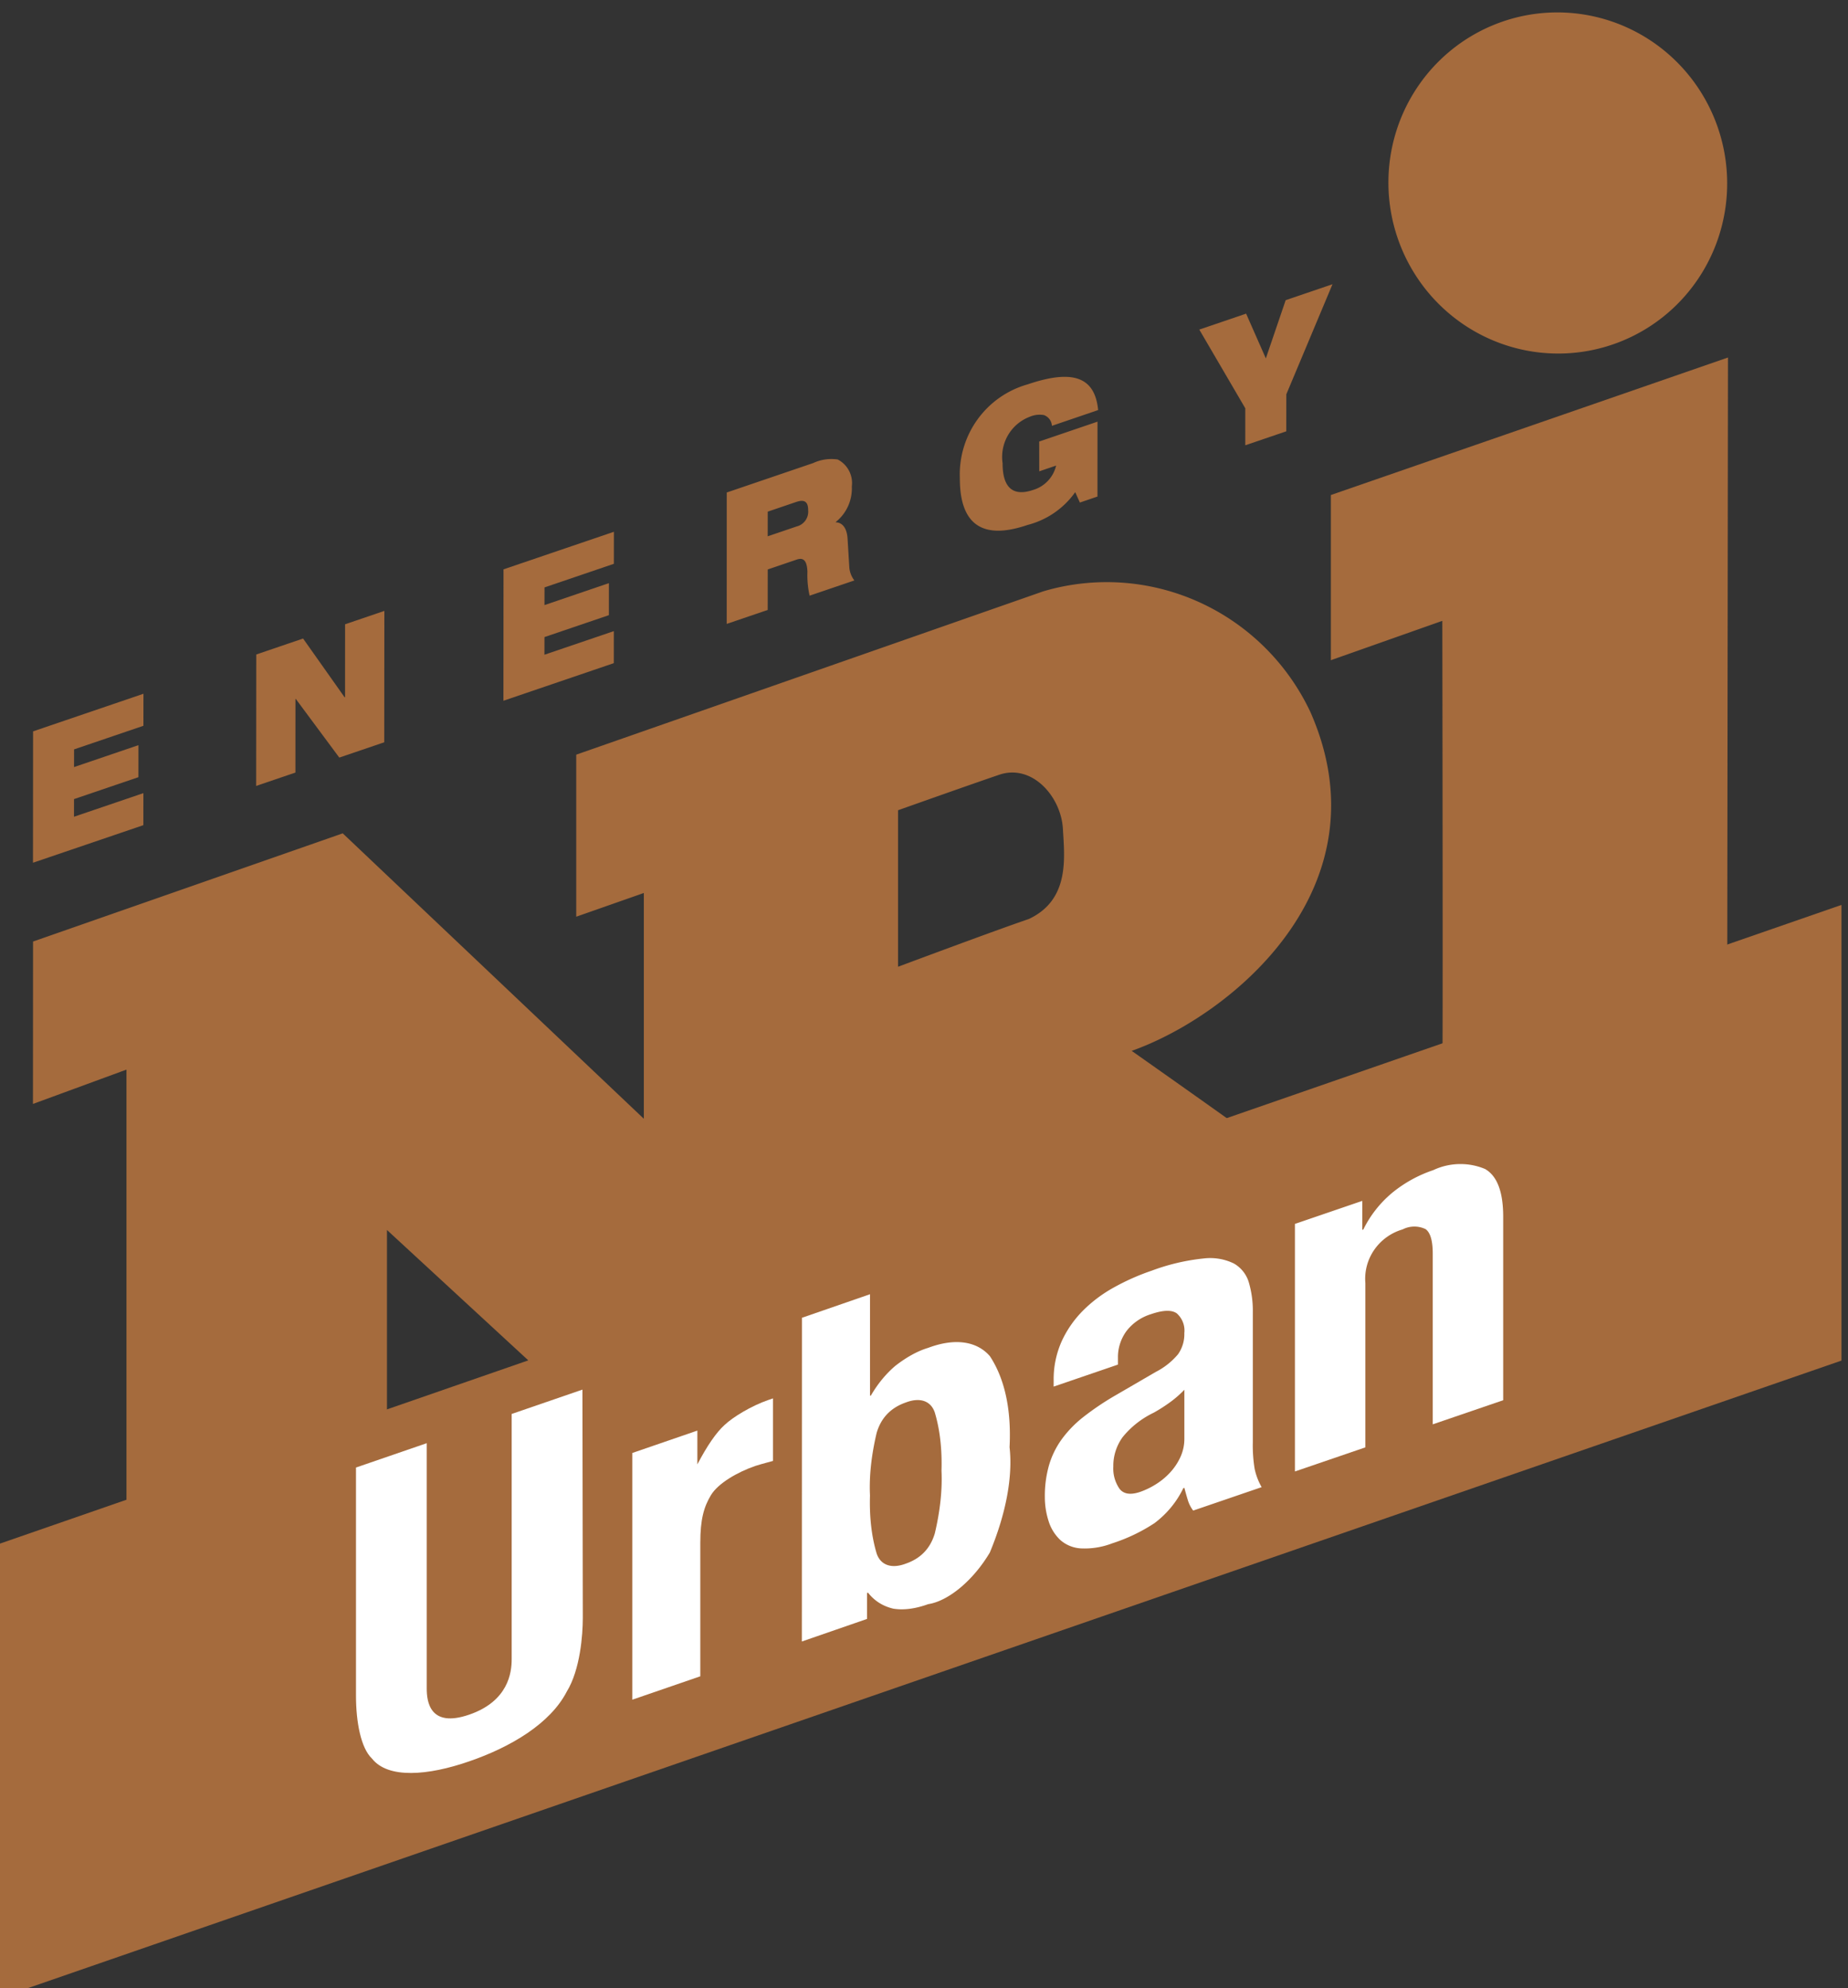 <svg version="1.1" viewBox="0 0 150 161.36" xmlns="http://www.w3.org/2000/svg">
 <rect x="0" y="0" width="150" height="161.36" fill="#333333" stroke="none"/>
 <g transform="matrix(.75 -.258 0 .75 -2083.7 1256.3)">
  <path class="a" d="m2922.3-616.23v17.875l12.062-0.11s0.082 47.022 0 49.445c-1.312 13.868-16.16 4.155-20.991-1.169-1.503-1.647-12.627-13.308-12.627-13.308 10.8-0.109 27.698-8.179 19.341-30.012a28.994 20.557 50.468 0 0-28.913-23.005l-50.542 0.286v17.534l7.316-0.05v24.43l-32.586-42.093-33.517 0.178-0.01 17.57 10.12-0.234v50.035l-0.069-0.488v18.414l28.263 0.45v-41.358l32.55 41.222 25.261 18.244-0.39-39.244s21.716 18.586 27.764 24.323a53.254 37.758 50.468 0 0 34.544 16.163 40.326 28.591 50.468 0 0 25.31-24.658c0-6.293 0.091-80.535 0.091-80.535zm-32.682 34.634c-3.582-0.017-14.161 0.299-14.161 0.299v-16.935s7.312-0.086 10.94-0.075c3.572 0.011 6.705 4.663 6.903 8.231 0.172 3.181 0.759 7.918-3.683 8.481zm57.236-41.496a21.844 15.488 50.468 1 0-18.326-24.81 21.844 15.488 50.468 0 0 18.326 24.81z" fill="#a56b3d" stroke-width=".353"/>
  <polygon class="a" transform="matrix(4.044 1.402 0 4.072 2695.6 -792.05)" points="69.723 34.733 20.277 51.894 20.277 63.963 69.723 46.842" fill="#a56b3d" stroke-width=".087"/>
  <g transform="matrix(4.044 1.402 0 4.072 2695.6 -792.05)" fill="#a56b3d" stroke-width=".087">
   <path class="a" d="m21.327 30.25 2.954-1.007-0.001 0.851-1.856 0.632-6.4e-4 0.47 1.724-0.587-6e-4 0.851-1.724 0.587-6.5e-4 0.469 1.857-0.632-7.4e-4 0.851-2.954 1.006z"/>
   <path class="a" d="m27.3 28.191 1.253-0.427 1.111 1.558 0.012-0.004 0.001-1.936 1.051-0.358-3e-3 3.491-1.203 0.41-1.166-1.558-0.007 0.003-0.001 1.956-1.051 0.358z"/>
   <path class="a" d="m33.917 25.911 2.954-1.006-0.001 0.851-1.856 0.632-6.2e-4 0.47 1.724-0.588-6.4e-4 0.851-1.724 0.587-7.4e-4 0.469 1.857-0.632-5e-4 0.851-2.954 1.007z"/>
   <path class="a" d="m39.891 23.853 2.312-0.788a1.165 1.165 0 0 1 0.658-0.097 0.702 0.702 0 0 1 0.377 0.717 1.138 1.138 0 0 1-0.429 0.943v0.01c0.164 0.003 0.296 0.134 0.315 0.431l0.046 0.747a0.649 0.649 0 0 0 0.136 0.365l-1.198 0.408a2.507 2.507 0 0 1-0.058-0.64c-0.012-0.255-0.081-0.388-0.284-0.319l-0.778 0.265-1e-3 1.076-1.097 0.374zm1.096 1.161 0.779-0.265a0.406 0.406 0 0 0 0.304-0.43c4.7e-4 -0.264-0.136-0.281-0.319-0.22l-0.763 0.26z"/>
   <path class="a" d="m48.253 22.476 1.56-0.532-1e-3 1.99-0.471 0.161-0.124-0.276a2.254 2.254 0 0 1-1.273 0.874c-0.77 0.263-1.817 0.379-1.815-1.234a2.493 2.493 0 0 1 1.815-2.501c1.222-0.416 1.801-0.193 1.886 0.678l-1.237 0.422a0.321 0.321 0 0 0-0.214-0.285 0.666 0.666 0 0 0-0.374 0.044 1.143 1.143 0 0 0-0.732 1.237c-1e-3 0.645 0.271 0.895 0.817 0.709a0.894 0.894 0 0 0 0.616-0.649l-0.452 0.154z"/>
   <path class="a" d="m53.768 21.578-1.231-2.088 1.253-0.427 0.528 1.188 0.531-1.549 1.253-0.427-1.236 2.929-1e-3 0.983-1.097 0.374z"/>
  </g>
  <g fill="#fff" stroke-width="1.333">
   <path d="m2841.3-547.29h-7.657l-1e-4 26.554c0 1.41-0.347 4.403-4.596 4.403-4.258 0-4.597-2.992-4.597-4.402l-1e-4 -26.555h-7.657v24.701c0 2.823 0.526 5.843 1.734 7.393 1.737 2.797 6.054 3.931 10.521 3.915 4.506 3e-3 8.772-1.071 10.558-3.915 1.462-1.884 1.732-5.56 1.734-7.353z" stroke-width="1.333" style="font-variant-caps:normal;font-variant-ligatures:normal;font-variant-numeric:normal"/>
   <path d="m2846.7-511.88v-26.697l7.038 5e-5v3.656c1.065-1.664 2.046-2.747 2.941-3.25 0.895-0.542 2.899-1.076 4.732-1.076l0.511-2e-5v6.768c-1.023-0.077-1.612-0.116-1.91-0.116-1.961 4e-5 -4.036 0.503-4.804 1.509-0.767 1.006-1.151 2.239-1.151 4.754v14.451z" style="font-feature-settings:normal;font-variant-caps:normal;font-variant-ligatures:normal;font-variant-numeric:normal"/>
   <path class="b" d="m2892.3-530.72a12.36 8.808 47.154 0 1 0.841-3.908 13.641 9.721 47.154 0 1 2.273-2.536 17.088 12.177 47.154 0 1 3.368-1.388 28.168 20.074 47.154 0 1 4.125-0.415 25.568 18.221 47.154 0 1 5.614 0.61 6.685 4.764 47.154 0 1 3.311 1.698 4.261 3.036 47.154 0 1 1.6 2.619 13.509 9.627 47.154 0 1 0.421 3.312v14.096a19.37 13.804 47.154 0 0 0.197 2.939 8.5 6.058 47.154 0 0 0.758 2.244l-7.409-0.014a4.42 3.15 47.154 0 1-0.59-1.371c-0.132-0.481-0.252-0.954-0.366-1.421l-0.112 2e-5a12.182 8.681 47.154 0 1-3.115 2.709 21.216 15.119 47.154 0 1-4.574 0.614 9.342 6.658 47.154 0 1-3.424-0.63 4.252 3.03 47.154 0 1-2.245-1.722 5.834 4.158 47.154 0 1-1.235-2.468 10.544 7.514 47.154 0 1-0.393-2.715 14.866 10.594 47.154 0 1 0.449-3.263 11.134 7.935 47.154 0 1 1.374-2.339 14.342 10.22 47.154 0 1 2.357-1.614 34.555 24.625 47.154 0 1 3.452-1.138l4.378-1.039a8.888 6.334 47.154 0 0 2.413-1.091 4.592 3.272 47.154 0 0 0.672-2.042 3.065 2.184 47.154 0 0-0.813-2.416q-0.815-0.874-2.778-0.878a6.101 4.348 47.154 0 0-2.694 0.941 5.81 4.141 47.154 0 0-0.898 2.539v0.747l-6.96-0.013zm12.461 6.724a19.835 14.135 47.154 0 1-1.628 0.471 11.253 8.019 47.154 0 0-3.366 1.486 6.437 4.587 47.154 0 0-1.011 2.837 4.768 3.398 47.154 0 0 0.673 2.642q0.673 1.097 2.246 1.101a9.511 6.778 47.154 0 0 1.627-0.222 8.651 6.165 47.154 0 0 1.543-0.719 7.571 5.395 47.154 0 0 1.151-1.292 5.811 4.141 47.154 0 0 0.448-1.893v-5.28a13.282 9.465 47.154 0 1-1.683 0.869z" stroke-width=".353"/>
   <path class="b" d="m2925.7-538.68v3.137l0.112 2.5e-4a14.366 10.222 48.507 0 1 3.148-2.908 16.443 11.7 48.507 0 1 4.42-0.913 7.996 5.689 48.507 0 1 5.608 1.805q1.96 1.796 1.962 5.83v19.867l-7.625-0.015v-18.473q0-2.091-0.773-2.915a3.233 2.301 48.507 0 0-2.486-0.827 6.622 4.712 48.507 0 0-4.032 4.425v17.774l-7.625-0.015v-26.788z" stroke-width=".353"/>
   <path class="b" d="m2872.1-511.88v-2.808l0.106-1.4e-4a10.751 15.166 39.459 0 0 2.748 2.68 9.421 13.289 39.459 0 0 3.764 0.805 4.792 6.76 39.459 0 0 6.672-3.29 13.585 19.163 39.459 0 0 2.136-10.669 20.18 28.467 39.459 0 0-2.134-10.587 9.738 13.736 39.459 0 0-6.67-3.188 6.629 9.351 39.459 0 0-3.55 0.721 3.893 5.492 39.459 0 0-2.642 2.297l-0.107-4.2e-4v-10.986l-7.367 0.015-0.01 35.025zm1.043-19.78q0.722-2.196 3.175-2.199a3.939 5.556 39.459 0 1 3.123 2.185 20.855 29.419 39.459 0 1 0.719 6.526 16.417 23.159 39.459 0 1-0.721 6.529q-0.722 2.191-3.123 2.198a3.985 5.621 39.459 0 1-3.175-2.185 20.836 29.392 39.459 0 1-0.72-6.526 16.373 23.097 39.459 0 1 0.722-6.528z" stroke-width=".353"/>
  </g>
 </g>
</svg>

